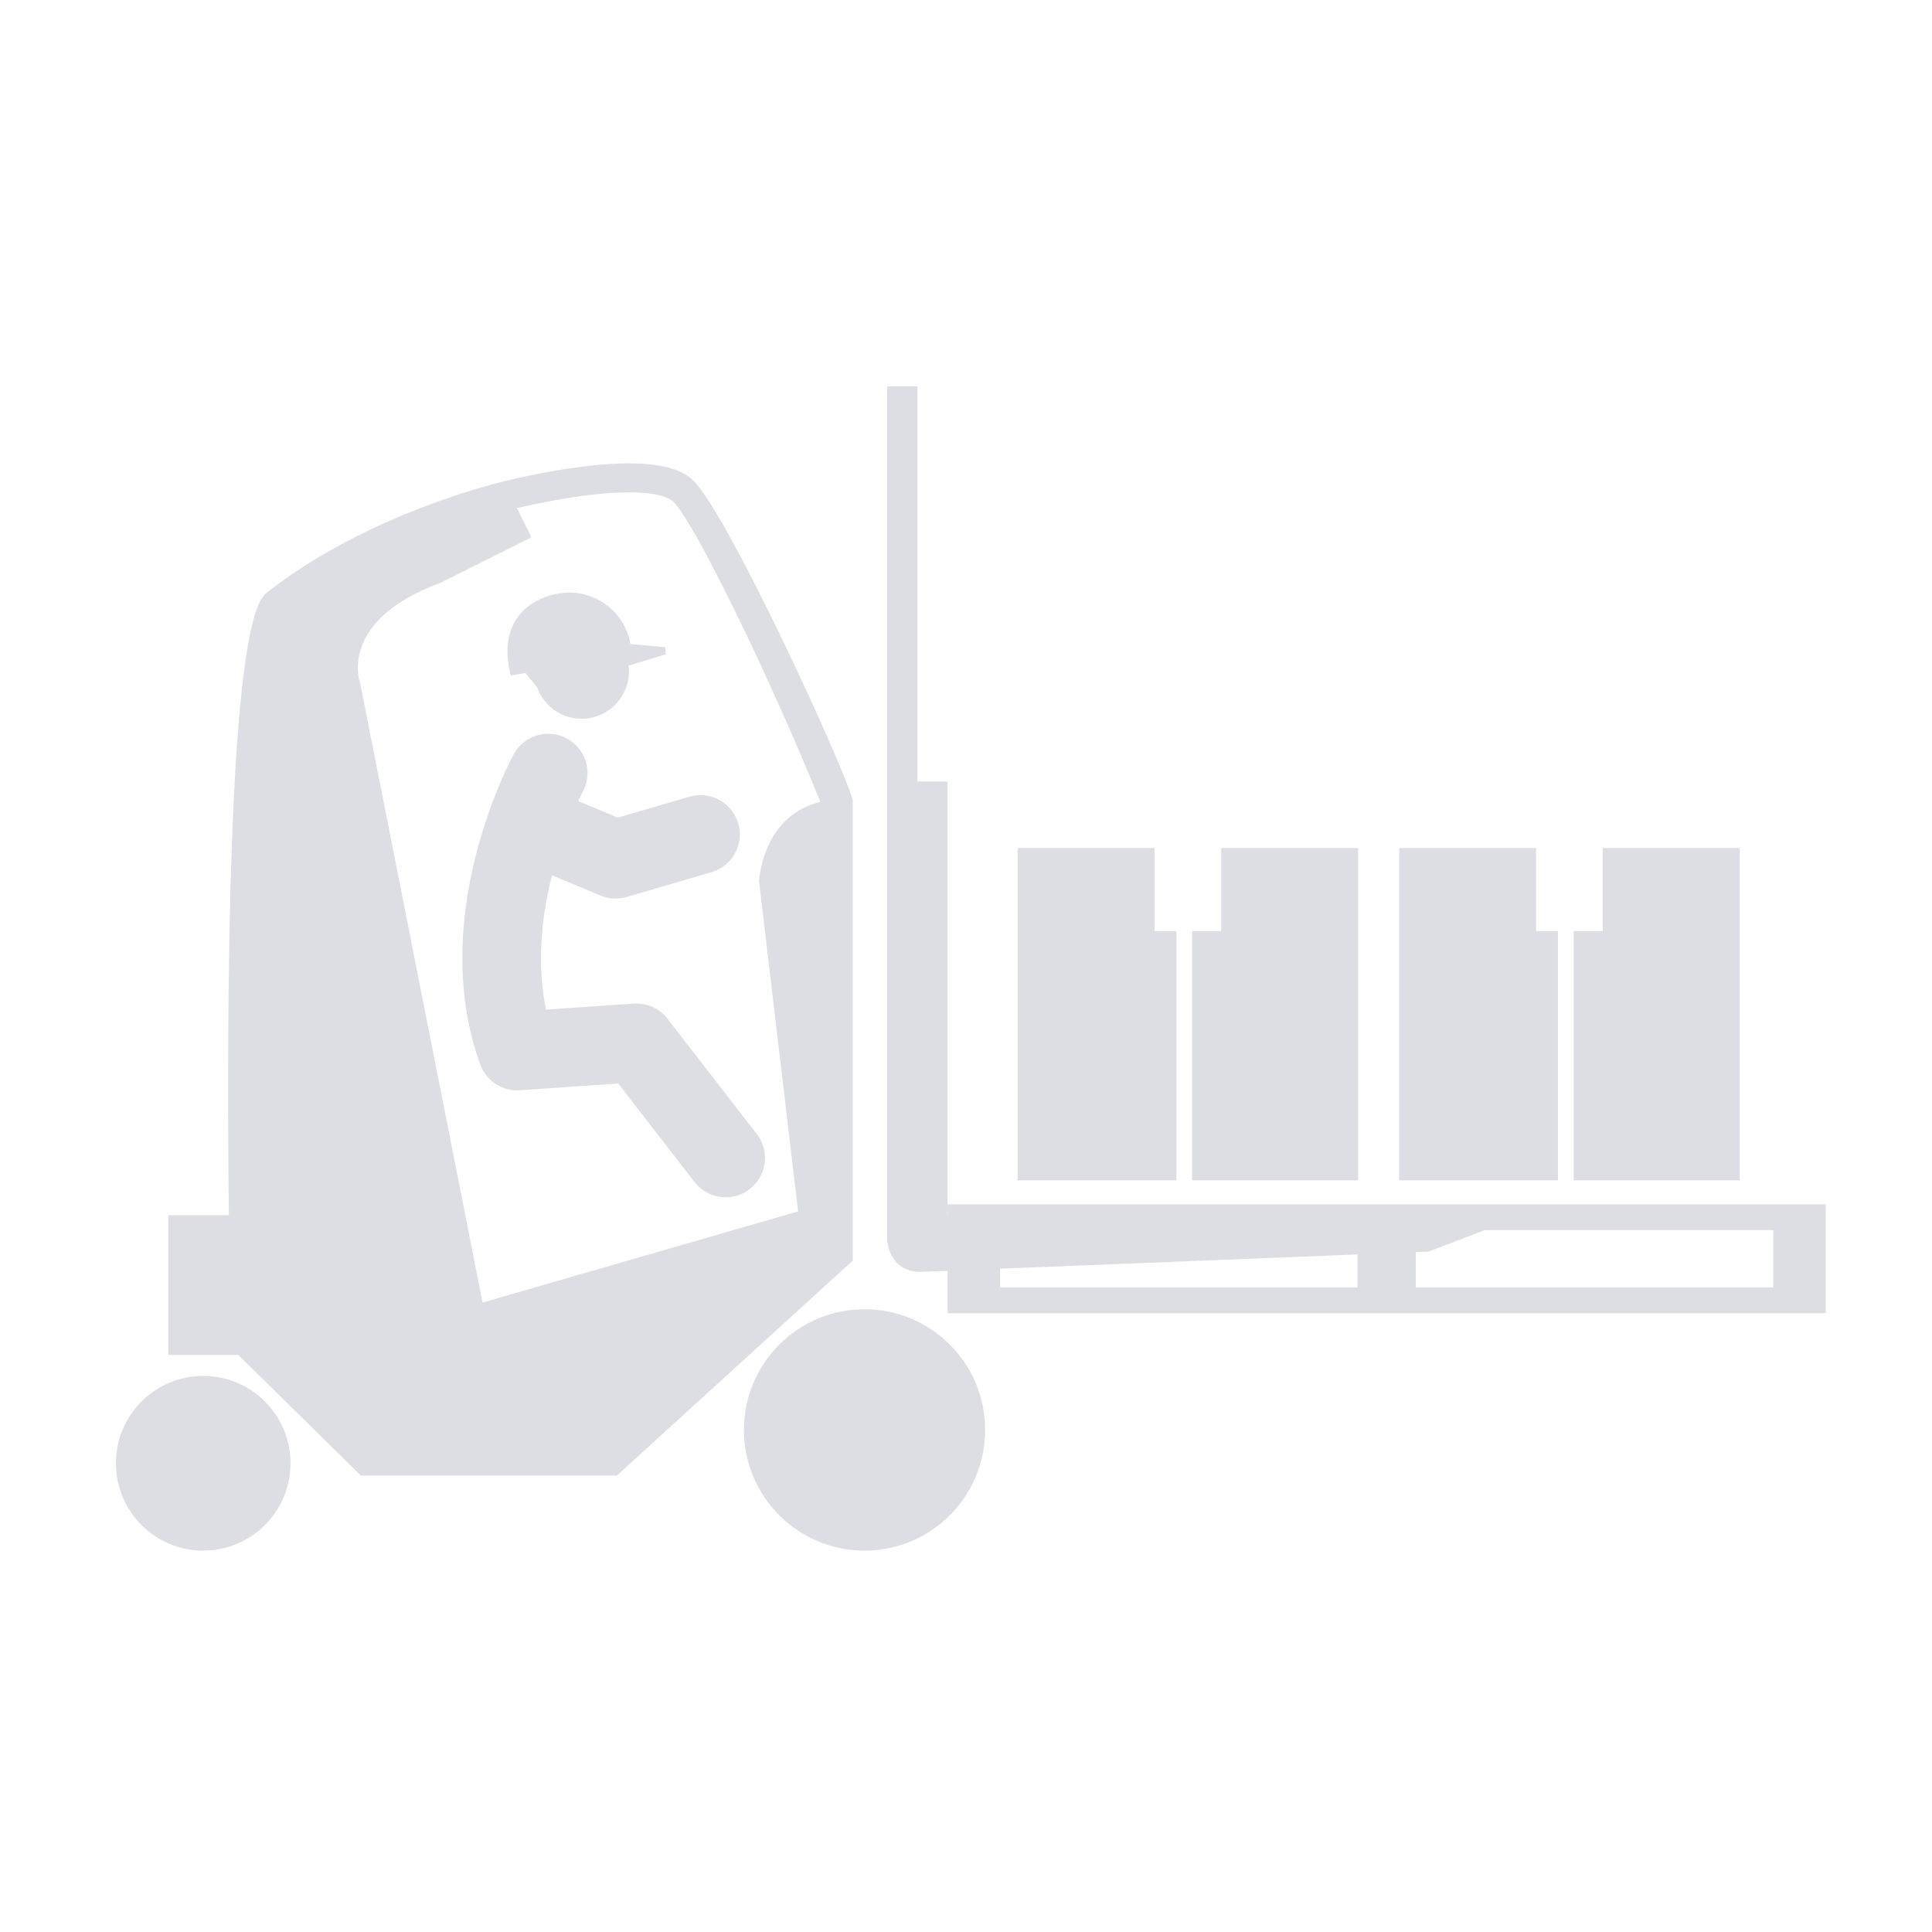 <svg width="150" height="150" viewBox="0 0 200 200" xmlns="http://www.w3.org/2000/svg"><title>truck</title><g transform="translate(12 40)" fill="#DDDEE3" fill-rule="evenodd"><path d="M56.872 26.993l-3.607-.32a6.428 6.428 0 0 0-7.436-5.234c-3.496.61-6.307 3.317-4.94 8.49l1.497-.26 1.215 1.476a4.889 4.889 0 0 0 5.448 3.182 4.893 4.893 0 0 0 4.016-5.42l3.83-1.172-.023-.742zM66.334 77.38l-9.238-11.92a4.06 4.06 0 0 0-3.493-1.565l-9.068.62c-1.038-4.888-.41-9.869.608-13.903l5.01 2.092a4.069 4.069 0 0 0 2.709.152l8.791-2.568a4.07 4.07 0 0 0-2.281-7.814l-7.41 2.164-4.101-1.712c.271-.584.448-.919.466-.954a4.072 4.072 0 0 0-1.632-5.516 4.067 4.067 0 0 0-5.519 1.632c-.37.68-9.007 16.861-3.46 32.105a4.068 4.068 0 0 0 4.101 2.669l10.18-.697 7.908 10.203a4.063 4.063 0 0 0 5.707.722 4.069 4.069 0 0 0 .722-5.71z"/><ellipse cx="9.037" cy="111.477" rx="9.037" ry="9.042"/><ellipse cx="77.495" cy="108.027" rx="12.486" ry="12.493"/><path d="M59.832 9.807c-.655-.653-2.647-2.642-11.664-1.487-4.185.535-7.887 1.48-8.042 1.519 0 0-14.1 3.254-24.583 11.574-3.989 3.164-4.095 42.822-3.851 64.383h-6.27v14.468h7.243l12.691 12.484h26.501l24.42-22.25V42.8c-1.373-4.504-12.952-29.504-16.445-32.993zM37.957 94.84L25.303 30.817s-2.531-6.511 8.315-10.49l9.399-4.703-1.51-3.023c1.22-.287 4.047-.915 7.07-1.3 6.985-.892 8.751.261 9.127.635 2.305 2.303 10.187 18.633 15.214 31.069-2.498.614-5.597 2.523-6.358 8.09l4.06 34.309-32.663 9.435zM86.093 84.668V40.9h-3.13V.004h-3.128v88.335s.116 3.252 3.367 3.326l2.893-.116v4.386H177V84.666H86.093v.002zm0 .518v.635c-.05-.356 0-.635 0-.635zm5.43 8.081v-1.932l37.007-1.476v3.408H91.523zm80.045 0h-37.005v-3.648l1.31-.051 5.84-2.23h29.857v5.929h-.002z"/><path d="M107.512 47.79H93.346v34.4h16.431v-25.8h-2.265zM114.42 47.79v8.6h-3.016v25.8h17.183v-34.4zM147.012 47.79h-14.166v34.4h16.432v-25.8h-2.266zM153.921 47.79v8.6h-3.019v25.8h17.185v-34.4z"/></g></svg>
